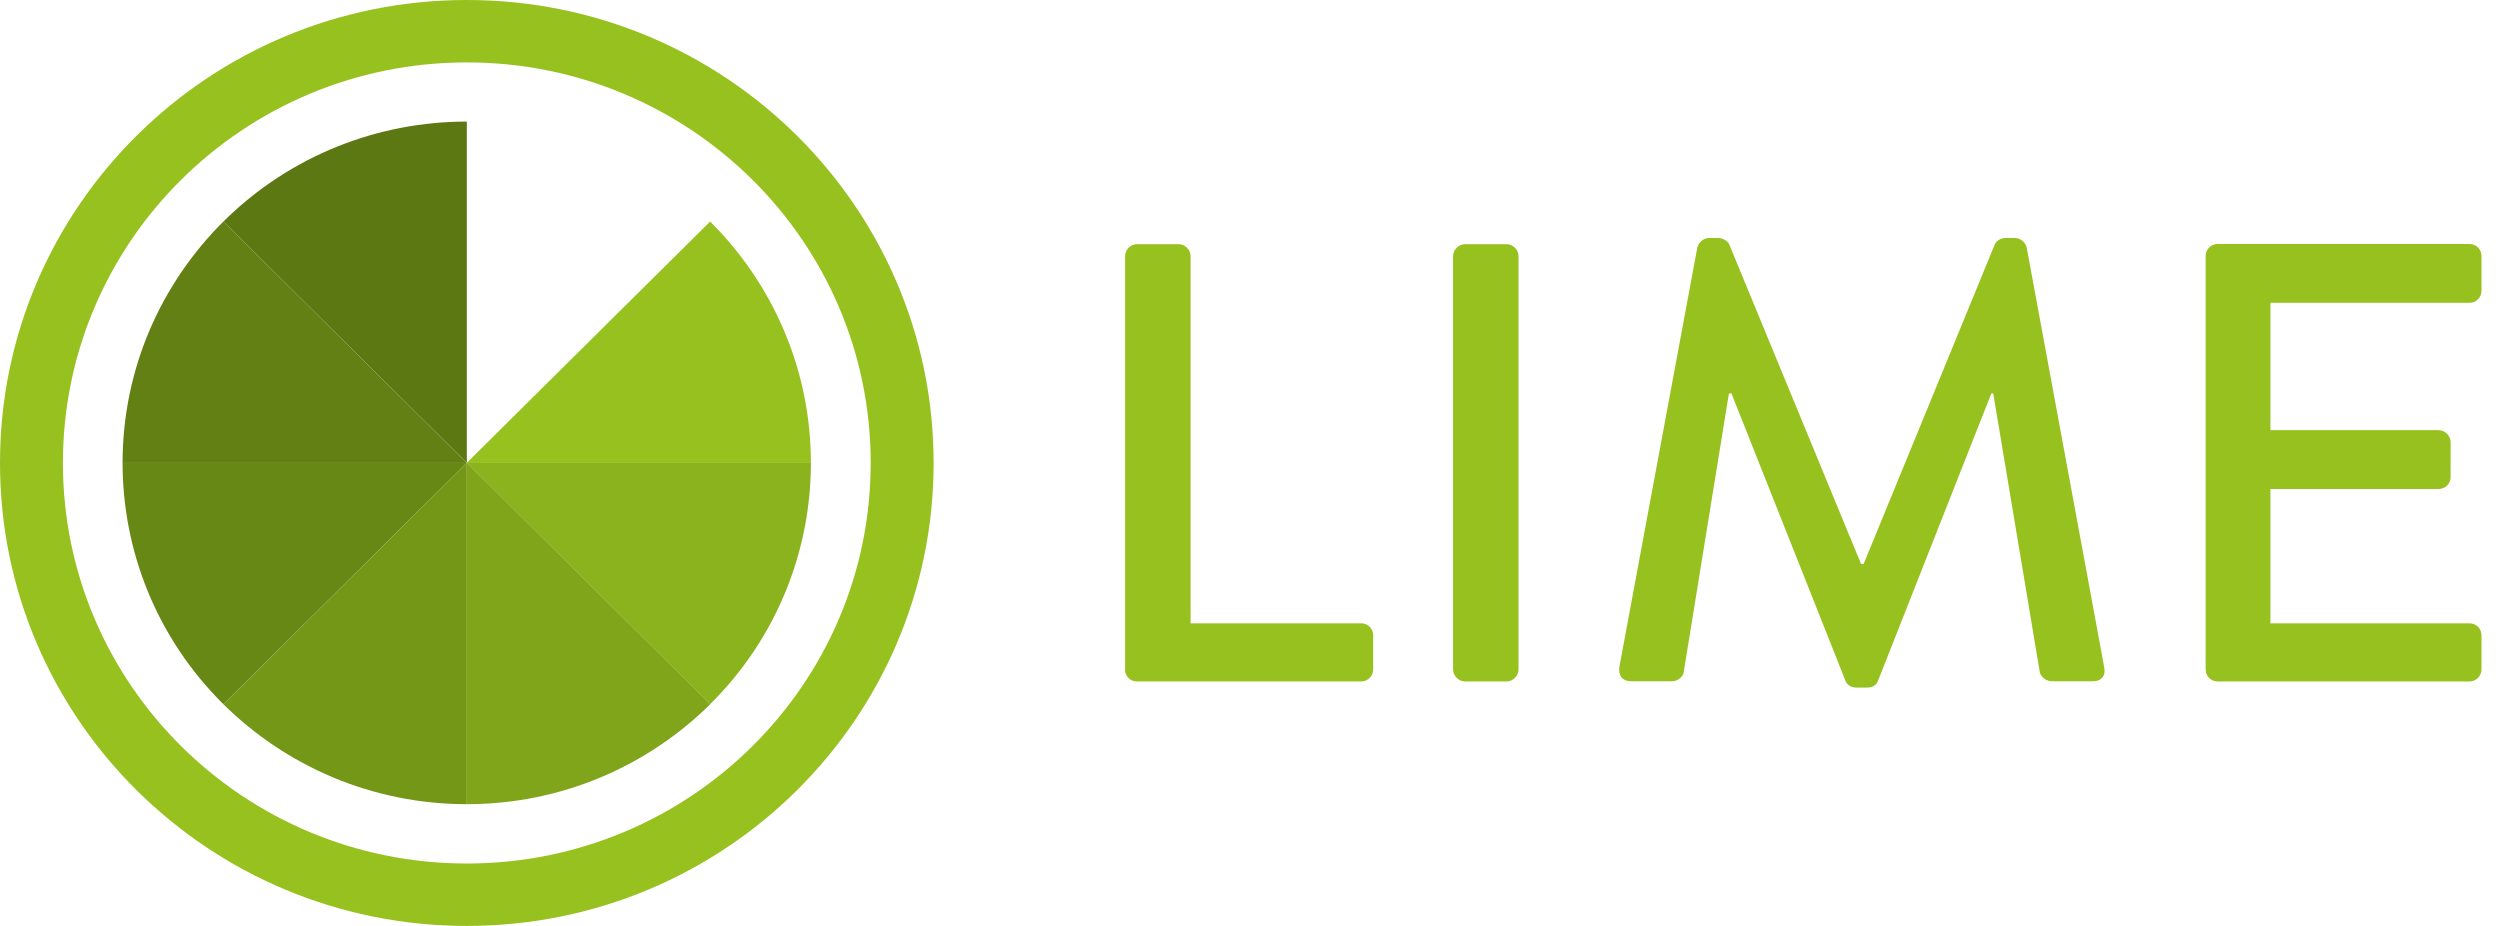 <svg width="108" height="40" viewBox="0 0 108 40" fill="none" xmlns="http://www.w3.org/2000/svg">
<g clip-path="url(#clip0_1521_8067)">
<path fill-rule="evenodd" clip-rule="evenodd" d="M20.166 0C31.305 0 40.332 8.953 40.332 20C40.332 31.047 31.305 40 20.166 40C9.028 40 0 31.047 0 20C0 8.953 9.028 0 20.166 0ZM20.166 2.696C29.801 2.696 37.614 10.444 37.614 20C37.614 29.556 29.801 37.304 20.166 37.304C10.531 37.304 2.718 29.556 2.718 20C2.718 10.444 10.531 2.696 20.166 2.696Z" fill="#97C11F"/>
<path fill-rule="evenodd" clip-rule="evenodd" d="M9.65 9.571C12.553 6.692 16.36 5.252 20.167 5.252V20L9.65 9.571Z" fill="#5C7812"/>
<path fill-rule="evenodd" clip-rule="evenodd" d="M5.295 20C5.295 15.931 6.961 12.244 9.65 9.57L20.166 20H5.295Z" fill="#638014"/>
<path fill-rule="evenodd" clip-rule="evenodd" d="M9.65 30.422C6.746 27.543 5.295 23.767 5.295 19.992H20.166L9.65 30.422Z" fill="#678815"/>
<path fill-rule="evenodd" clip-rule="evenodd" d="M20.167 34.741C16.064 34.741 12.346 33.088 9.65 30.422L20.167 19.992V34.741Z" fill="#749717"/>
<path fill-rule="evenodd" clip-rule="evenodd" d="M35.031 20C35.031 15.931 33.365 12.244 30.677 9.57L20.16 20H35.031Z" fill="#97C11F"/>
<path fill-rule="evenodd" clip-rule="evenodd" d="M30.677 30.422C33.58 27.543 35.031 23.767 35.031 19.992H20.16L30.677 30.422Z" fill="#8BB31E"/>
<path fill-rule="evenodd" clip-rule="evenodd" d="M20.166 34.741C24.269 34.741 27.987 33.088 30.682 30.422L20.166 19.992V34.741Z" fill="#80A51A"/>
<path d="M48.598 28.924C48.598 29.196 48.812 29.439 49.116 29.439H58.803C59.099 29.439 59.321 29.196 59.321 28.924V27.441C59.321 27.169 59.106 26.927 58.803 26.927H51.434V11.062C51.434 10.79 51.19 10.548 50.916 10.548H49.123C48.827 10.548 48.605 10.79 48.605 11.062V28.924H48.598ZM62.773 28.924C62.773 29.196 63.017 29.439 63.291 29.439H65.083C65.357 29.439 65.601 29.196 65.601 28.924V11.062C65.601 10.79 65.357 10.548 65.083 10.548H63.291C63.017 10.548 62.773 10.79 62.773 11.062V28.924ZM69.956 28.814C69.904 29.189 70.089 29.431 70.475 29.431H72.245C72.459 29.431 72.704 29.24 72.733 29.057L74.689 16.996C74.718 16.996 74.77 16.996 74.799 16.996L79.724 29.409C79.776 29.571 79.969 29.703 80.183 29.703H80.672C80.917 29.703 81.08 29.571 81.131 29.409L86.026 16.996C86.026 16.996 86.078 16.996 86.108 16.996L88.122 29.057C88.174 29.248 88.397 29.431 88.641 29.431H90.411C90.789 29.431 90.982 29.189 90.9 28.814L87.552 10.687C87.501 10.474 87.278 10.283 87.064 10.283H86.626C86.434 10.283 86.219 10.415 86.167 10.577L80.51 24.363H80.398L74.711 10.577C74.659 10.415 74.414 10.283 74.251 10.283H73.814C73.6 10.283 73.378 10.474 73.326 10.687L69.956 28.814ZM95.284 28.924C95.284 29.196 95.499 29.439 95.802 29.439H106.682C106.978 29.439 107.2 29.196 107.2 28.924V27.441C107.2 27.169 106.986 26.927 106.682 26.927H98.083V21.124H105.349C105.622 21.124 105.867 20.911 105.867 20.61V19.097C105.867 18.825 105.622 18.583 105.349 18.583H98.083V13.082H106.682C106.978 13.082 107.2 12.839 107.2 12.567V11.054C107.2 10.783 106.986 10.54 106.682 10.54H95.802C95.506 10.54 95.284 10.783 95.284 11.054V28.917V28.924Z" fill="#97C11F"/>
</g>
<defs>
<clipPath id="clip0_1521_8067">
<rect width="107.2" height="40" fill="white"/>
</clipPath>
</defs>
</svg>
